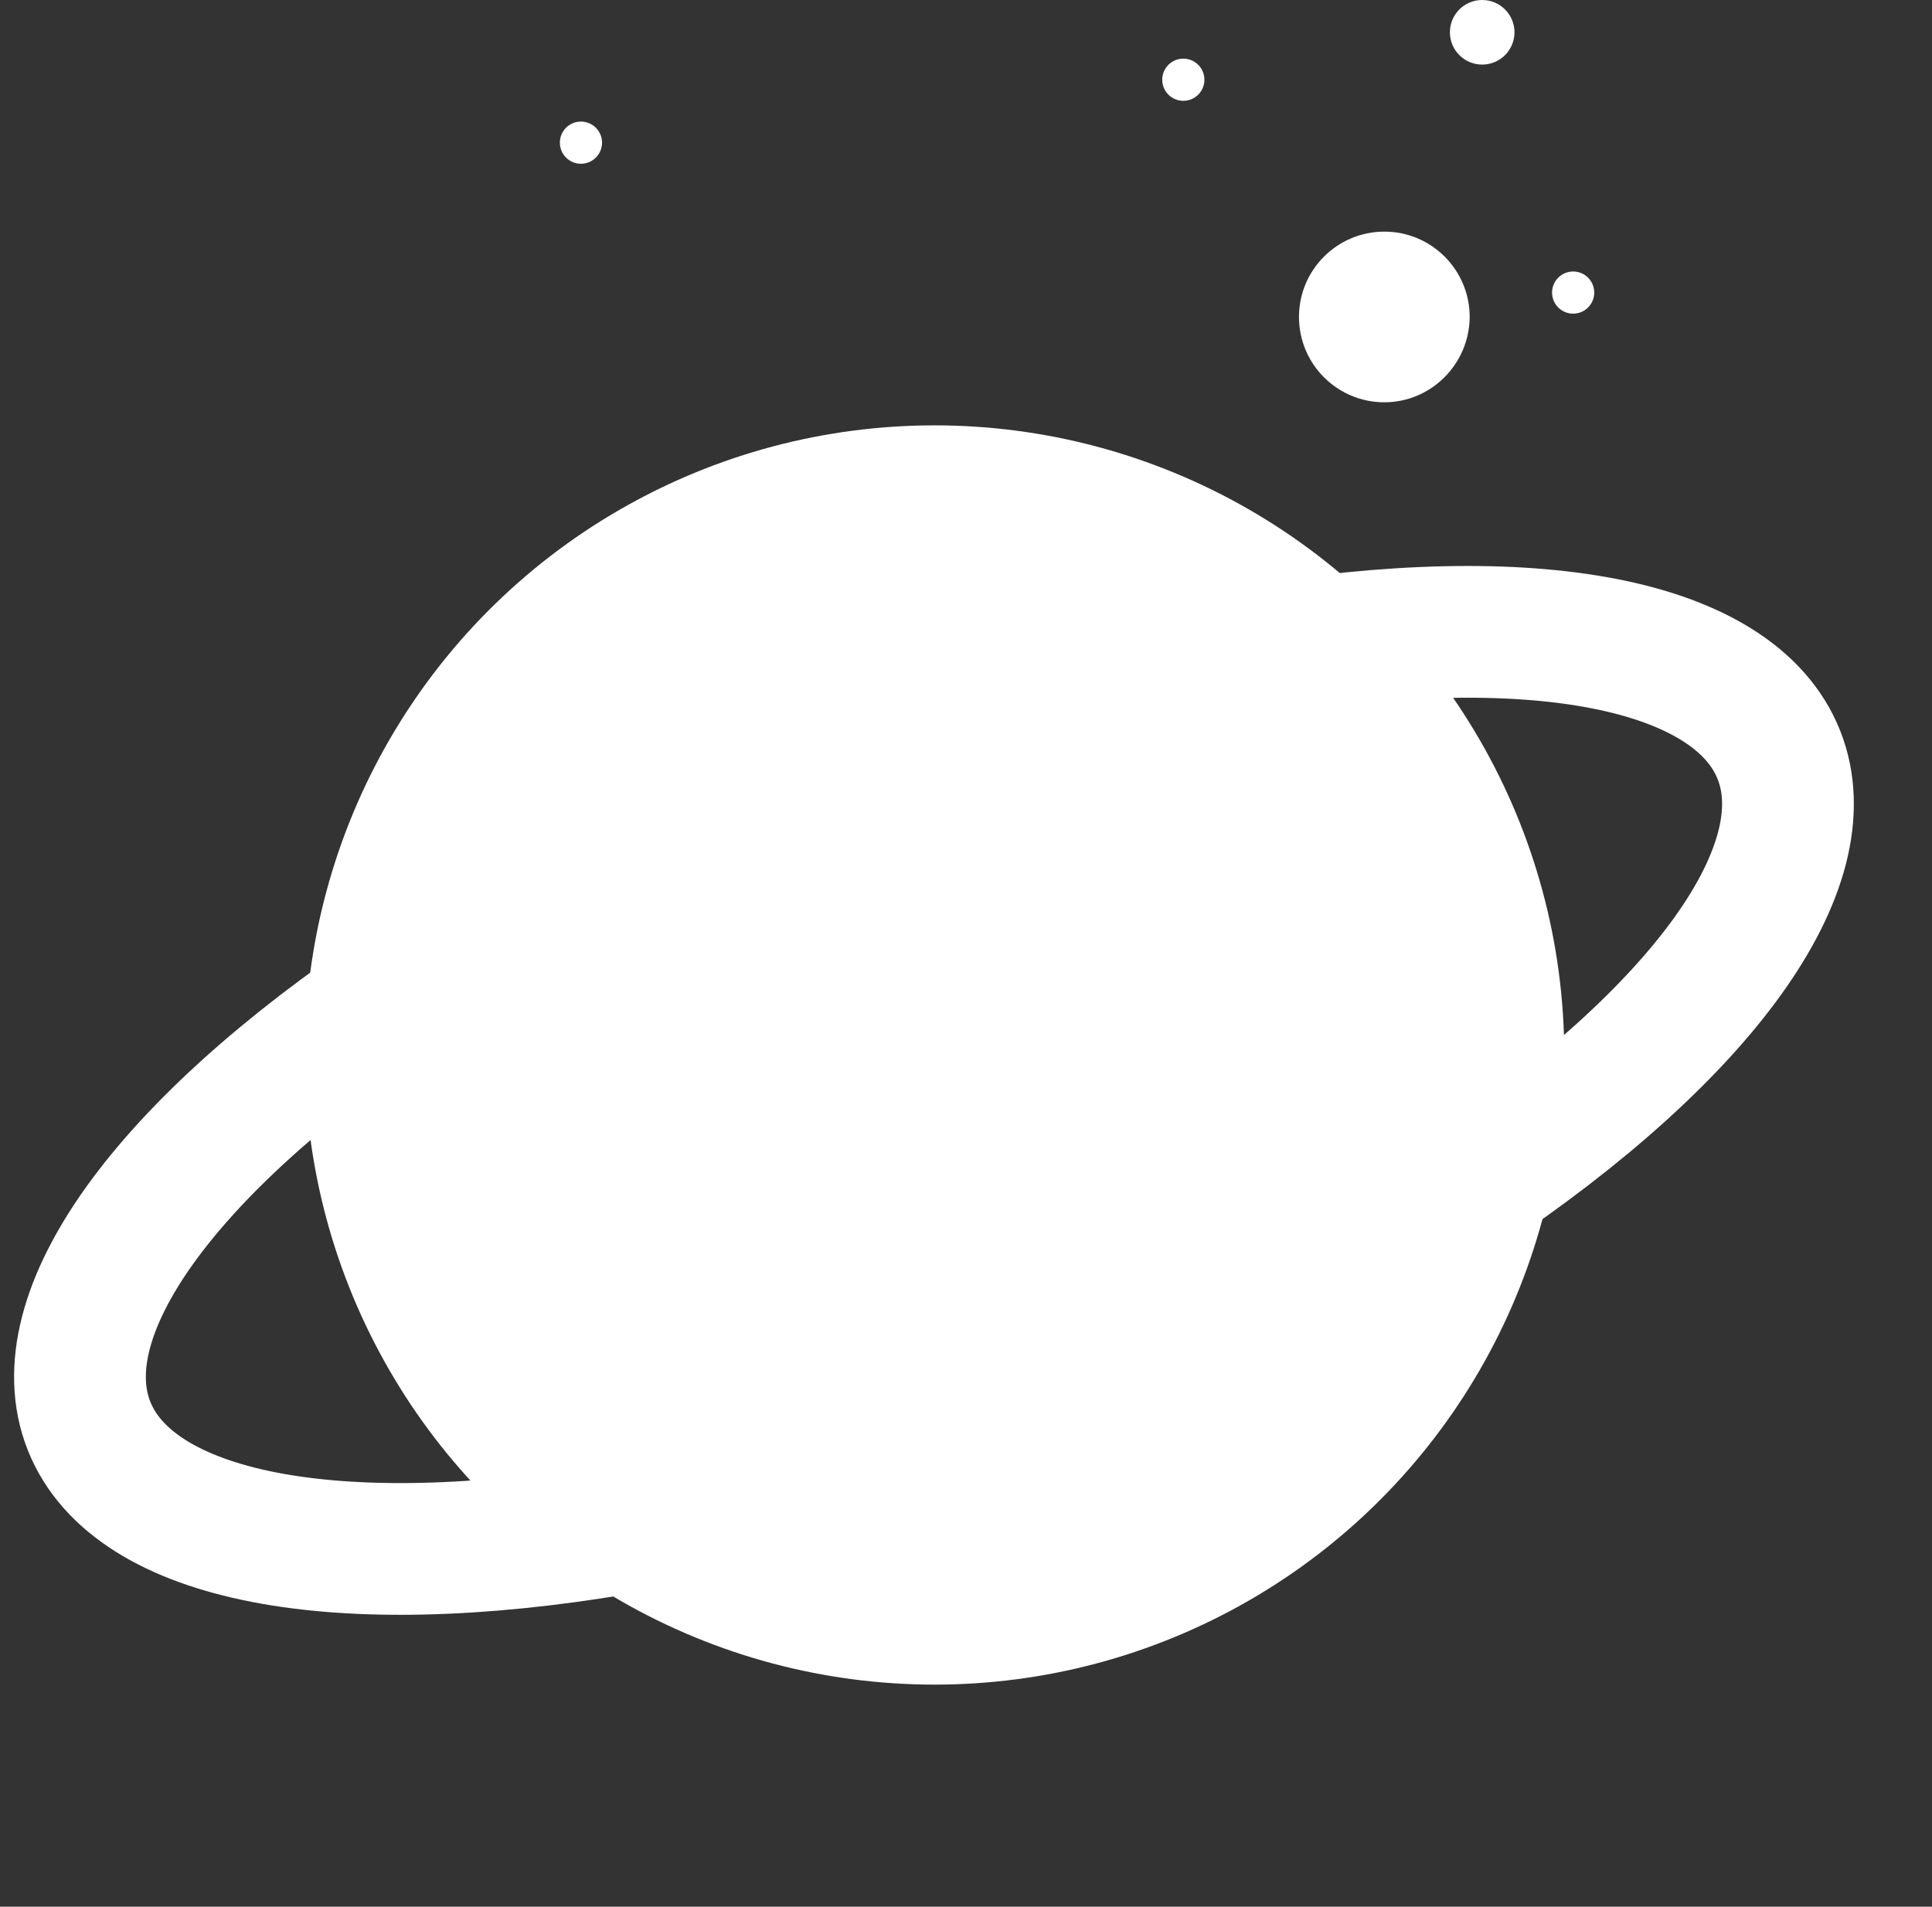 <?xml version="1.0" encoding="utf-8"?>
<!-- Generator: Adobe Illustrator 22.1.0, SVG Export Plug-In . SVG Version: 6.00 Build 0)  -->
<svg version="1.2" baseProfile="tiny" xmlns="http://www.w3.org/2000/svg" xmlns:xlink="http://www.w3.org/1999/xlink" x="0px"
	 y="0px" viewBox="0 0 586.3 578.7" xml:space="preserve">
<rect x="0" y="0" width="586.3" height="578.7" fill="#333333" stroke="none"/>
<g id="Layer_2" display="none">
	<rect y="-12" display="inline" width="590.7" height="590.7"/>
</g>
<g id="Layer_1">
	
		<ellipse transform="matrix(0.929 -0.369 0.369 0.929 -102.175 128.096)" fill="none" stroke="#FFFFFF" stroke-width="40" stroke-miterlimit="10" cx="283.6" cy="331" rx="276" ry="102.1"/>
	<circle fill="#FFFFFF" cx="420.1" cy="96.2" r="20.9"/>
	<path fill="#FFFFFF" d="M420.1,122.1c-14.3,0-25.9-11.6-25.9-25.9s11.6-25.9,25.9-25.9c14.3,0,25.9,11.6,25.9,25.9c0,0,0,0,0,0
		C445.9,110.5,434.3,122.1,420.1,122.1z M420.1,80.4c-8.8,0-15.9,7.1-15.9,15.9s7.1,15.9,15.9,15.9s15.9-7.1,15.9-15.9c0,0,0,0,0,0
		C435.9,87.5,428.8,80.4,420.1,80.4z"/>
	<circle fill="#FFFFFF" cx="283.6" cy="320.2" r="191.1"/>
	<circle fill="#FFFFFF" cx="176.3" cy="43.3" r="6.4"/>
	<circle fill="#FFFFFF" cx="359.1" cy="24.2" r="6.4"/>
	<circle fill="#FFFFFF" cx="477.4" cy="88.8" r="6.4"/>
	<circle fill="#FFFFFF" cx="449.8" cy="9.8" r="9.8"/>
</g>
</svg>
